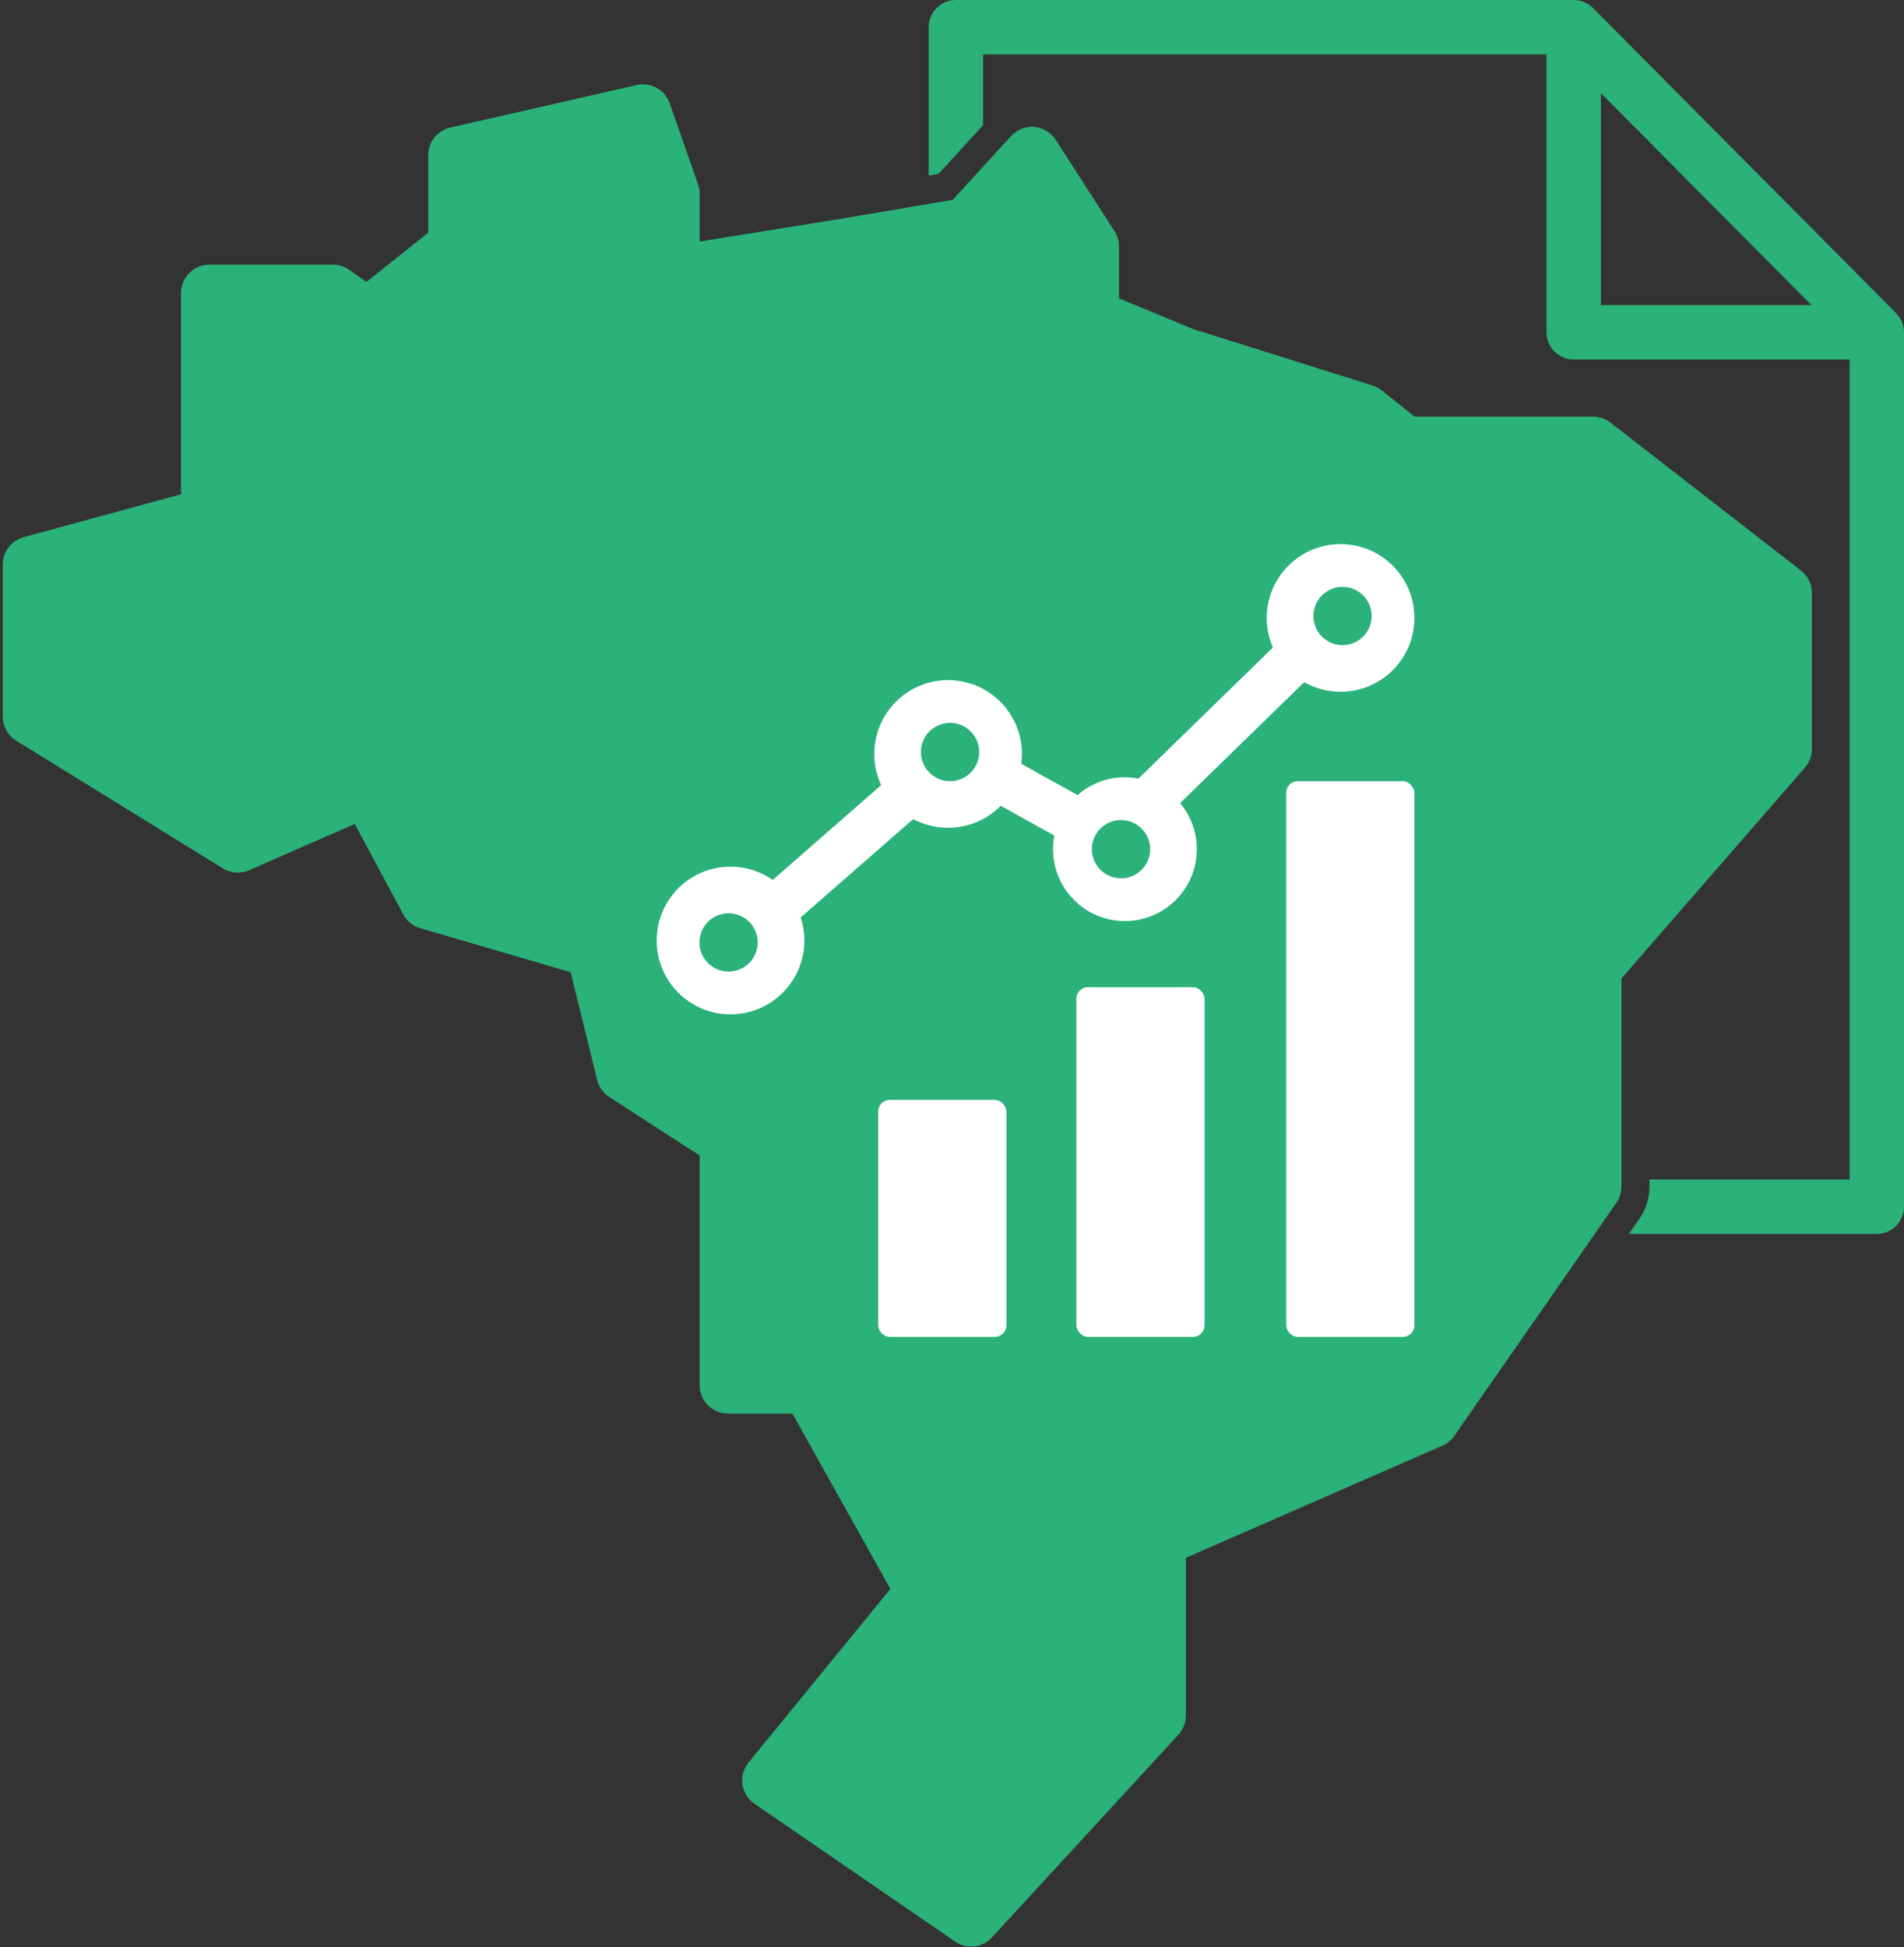 <svg width="490" height="501" viewBox="0 0 490 501" fill="none" xmlns="http://www.w3.org/2000/svg">
<rect x="0" y="0" width="490" height="501" fill="#333333" stroke="none"/>
<path d="M237.932 409.613L198.306 458.102L249.924 493.556L297.891 441.417V396.057L368.279 365.295L409.99 305.335V249.025L459 192.716V152.569L409.99 114.508H361.501L351.073 106.165L304.669 91.567L280.686 81.66V63.412L265.565 39.949L248.881 58.198L218.119 63.412L172.758 70.711V49.855L165.459 29L117.491 39.949V63.412L94.55 81.66L85.687 75.403H53.882V132.756L8 145.269V184.373L61.181 217.221L94.55 202.622L110.192 231.82L152.946 244.333L160.766 276.138L187.357 293.343V356.431H208.213L237.932 409.613Z" fill="#2BB17A" stroke="#2BB17A" stroke-width="14.599" stroke-linecap="round" stroke-linejoin="round"/>
<path fill-rule="evenodd" clip-rule="evenodd" d="M239 7C239 3.134 242.134 0 246 0H405C406.864 0 408.652 0.744 409.966 2.066L487.966 80.566C489.269 81.877 490 83.651 490 85.5V310.5C490 314.366 486.866 317.5 483 317.5H419.191L421.893 313.616C423.583 311.185 424.49 308.296 424.49 305.335V303.5H476V92.5H405C401.134 92.5 398 89.366 398 85.5V14H253V32.204L241.543 44.735L239 45.166V37V7ZM412 23.976L466.177 78.5H412V23.976Z" fill="#2BB17A"/>
<path fill-rule="evenodd" clip-rule="evenodd" d="M364 159C364 169.493 355.493 178 345 178C341.593 178 338.395 177.103 335.63 175.533L303.701 206.643C306.385 209.853 308 213.988 308 218.5C308 228.717 299.717 237 289.5 237C279.283 237 271 228.717 271 218.5C271 217.301 271.114 216.128 271.332 214.993L257.539 207.33C254.093 210.83 249.3 213 244 213C240.752 213 237.695 212.185 235.021 210.749L206.054 236.064C206.668 237.932 207 239.927 207 242C207 252.493 198.493 261 188 261C177.507 261 169 252.493 169 242C169 231.507 177.507 223 188 223C192.04 223 195.785 224.261 198.864 226.411L226.771 202.021C225.635 199.584 225 196.866 225 194C225 183.507 233.507 175 244 175C254.493 175 263 183.507 263 194C263 194.862 262.943 195.711 262.831 196.543L277.308 204.585C280.564 201.731 284.83 200 289.5 200C290.692 200 291.858 200.113 292.987 200.328L327.587 166.615C326.566 164.283 326 161.708 326 159C326 148.507 334.507 140 345 140C355.493 140 364 148.507 364 159ZM195 242.5C195 246.642 191.642 250 187.5 250C183.358 250 180 246.642 180 242.5C180 238.358 183.358 235 187.5 235C191.642 235 195 238.358 195 242.5ZM244.5 201C248.642 201 252 197.642 252 193.5C252 189.358 248.642 186 244.5 186C240.358 186 237 189.358 237 193.5C237 197.642 240.358 201 244.5 201ZM296 218.5C296 222.642 292.642 226 288.5 226C284.358 226 281 222.642 281 218.5C281 214.358 284.358 211 288.5 211C292.642 211 296 214.358 296 218.5ZM345.5 166C349.642 166 353 162.642 353 158.5C353 154.358 349.642 151 345.5 151C341.358 151 338 154.358 338 158.5C338 162.642 341.358 166 345.5 166Z" fill="white"/>
<rect x="226" y="283" width="33" height="61" rx="3" fill="white"/>
<rect x="277" y="254" width="33" height="90" rx="3" fill="white"/>
<rect x="331" y="201" width="33" height="143" rx="3" fill="white"/>
</svg>
